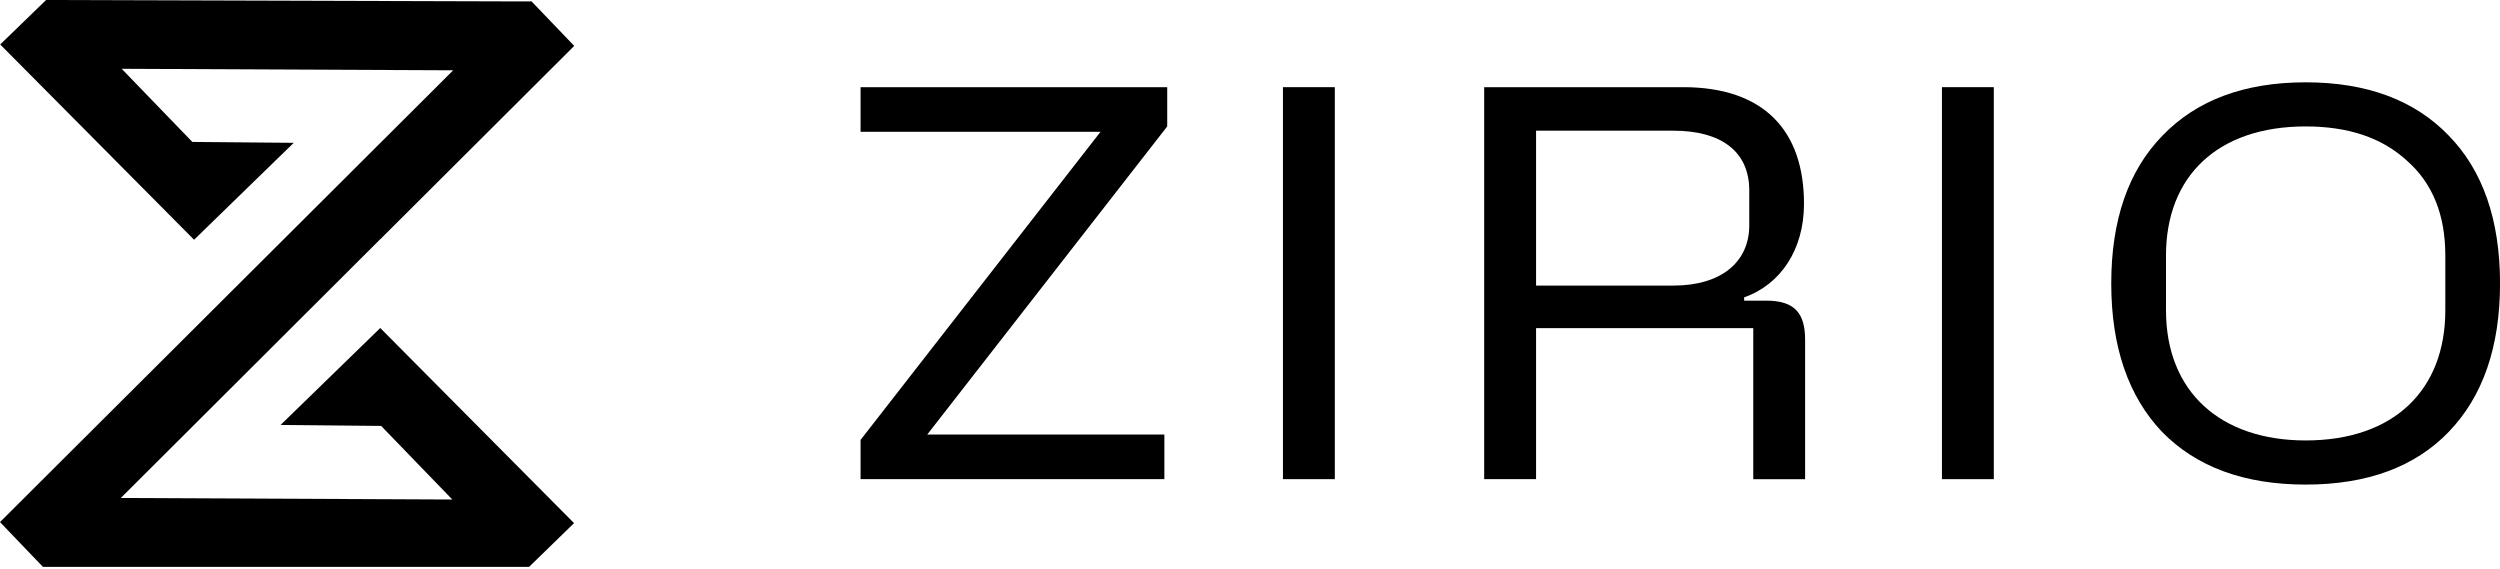 <svg width="180" height="41" viewBox="0 0 180 41" fill="none" xmlns="http://www.w3.org/2000/svg">
<g clip-path="url(#clip0_2693_21)">
<path d="M61.961 9.489H79.238L61.961 31.673V34.499H83.835V31.286H66.762L84.04 9.102V6.276H61.961V9.489Z" fill="black"/>
<path d="M96.107 6.276H92.372V34.499H96.107V6.276Z" fill="black"/>
<path d="M127.178 21.646H125.578V21.413C128.205 20.485 129.888 17.969 129.888 14.677C129.888 9.372 126.975 6.276 121.188 6.276H106.861V34.499H110.597V23.625H126.235V34.502H129.968V24.468C129.968 22.614 129.271 21.646 127.178 21.646ZM120.488 20.562H110.597V9.41H120.488C123.893 9.41 125.947 10.883 125.947 13.709V16.227C125.947 18.858 123.936 20.562 120.488 20.562Z" fill="black"/>
<path d="M143.554 6.276H139.819V34.499H143.554V6.276Z" fill="black"/>
<path d="M176.307 9.759C173.845 7.204 170.401 5.927 166.006 5.927C161.612 5.927 158.167 7.204 155.704 9.759C153.242 12.277 152.01 15.84 152.01 20.406C152.01 24.972 153.242 28.537 155.666 31.093C158.129 33.611 161.573 34.89 166.009 34.89C170.446 34.89 173.884 33.614 176.31 31.093C178.771 28.537 180.002 24.974 180.003 20.406C180 15.84 178.768 12.277 176.307 9.759ZM176.063 22.344C176.063 28.073 172.368 31.712 166.008 31.712C159.892 31.712 155.952 28.229 155.952 22.344V18.394C155.952 12.703 159.646 9.103 166.008 9.103C169.085 9.103 171.506 9.915 173.312 11.58C175.158 13.206 176.063 15.491 176.063 18.394V22.344Z" fill="black"/>
<path d="M38.275 0.103H37.589L3.32 0L0.015 3.202L13.973 17.262L21.149 10.283L13.847 10.219L8.761 4.953L32.629 5.062L0 37.589L3.091 40.815H3.738H38.094L41.327 37.669V37.661L27.378 23.617L20.202 30.596L27.442 30.666L32.566 35.965L8.698 35.855L27.26 17.34L27.37 17.229H27.378L41.344 3.305L38.275 0.103Z" fill="black"/>
</g>
<defs>
<clipPath id="clip0_2693_21">
<rect width="180" height="40.815" fill="white"/>
</clipPath>
</defs>
</svg>
